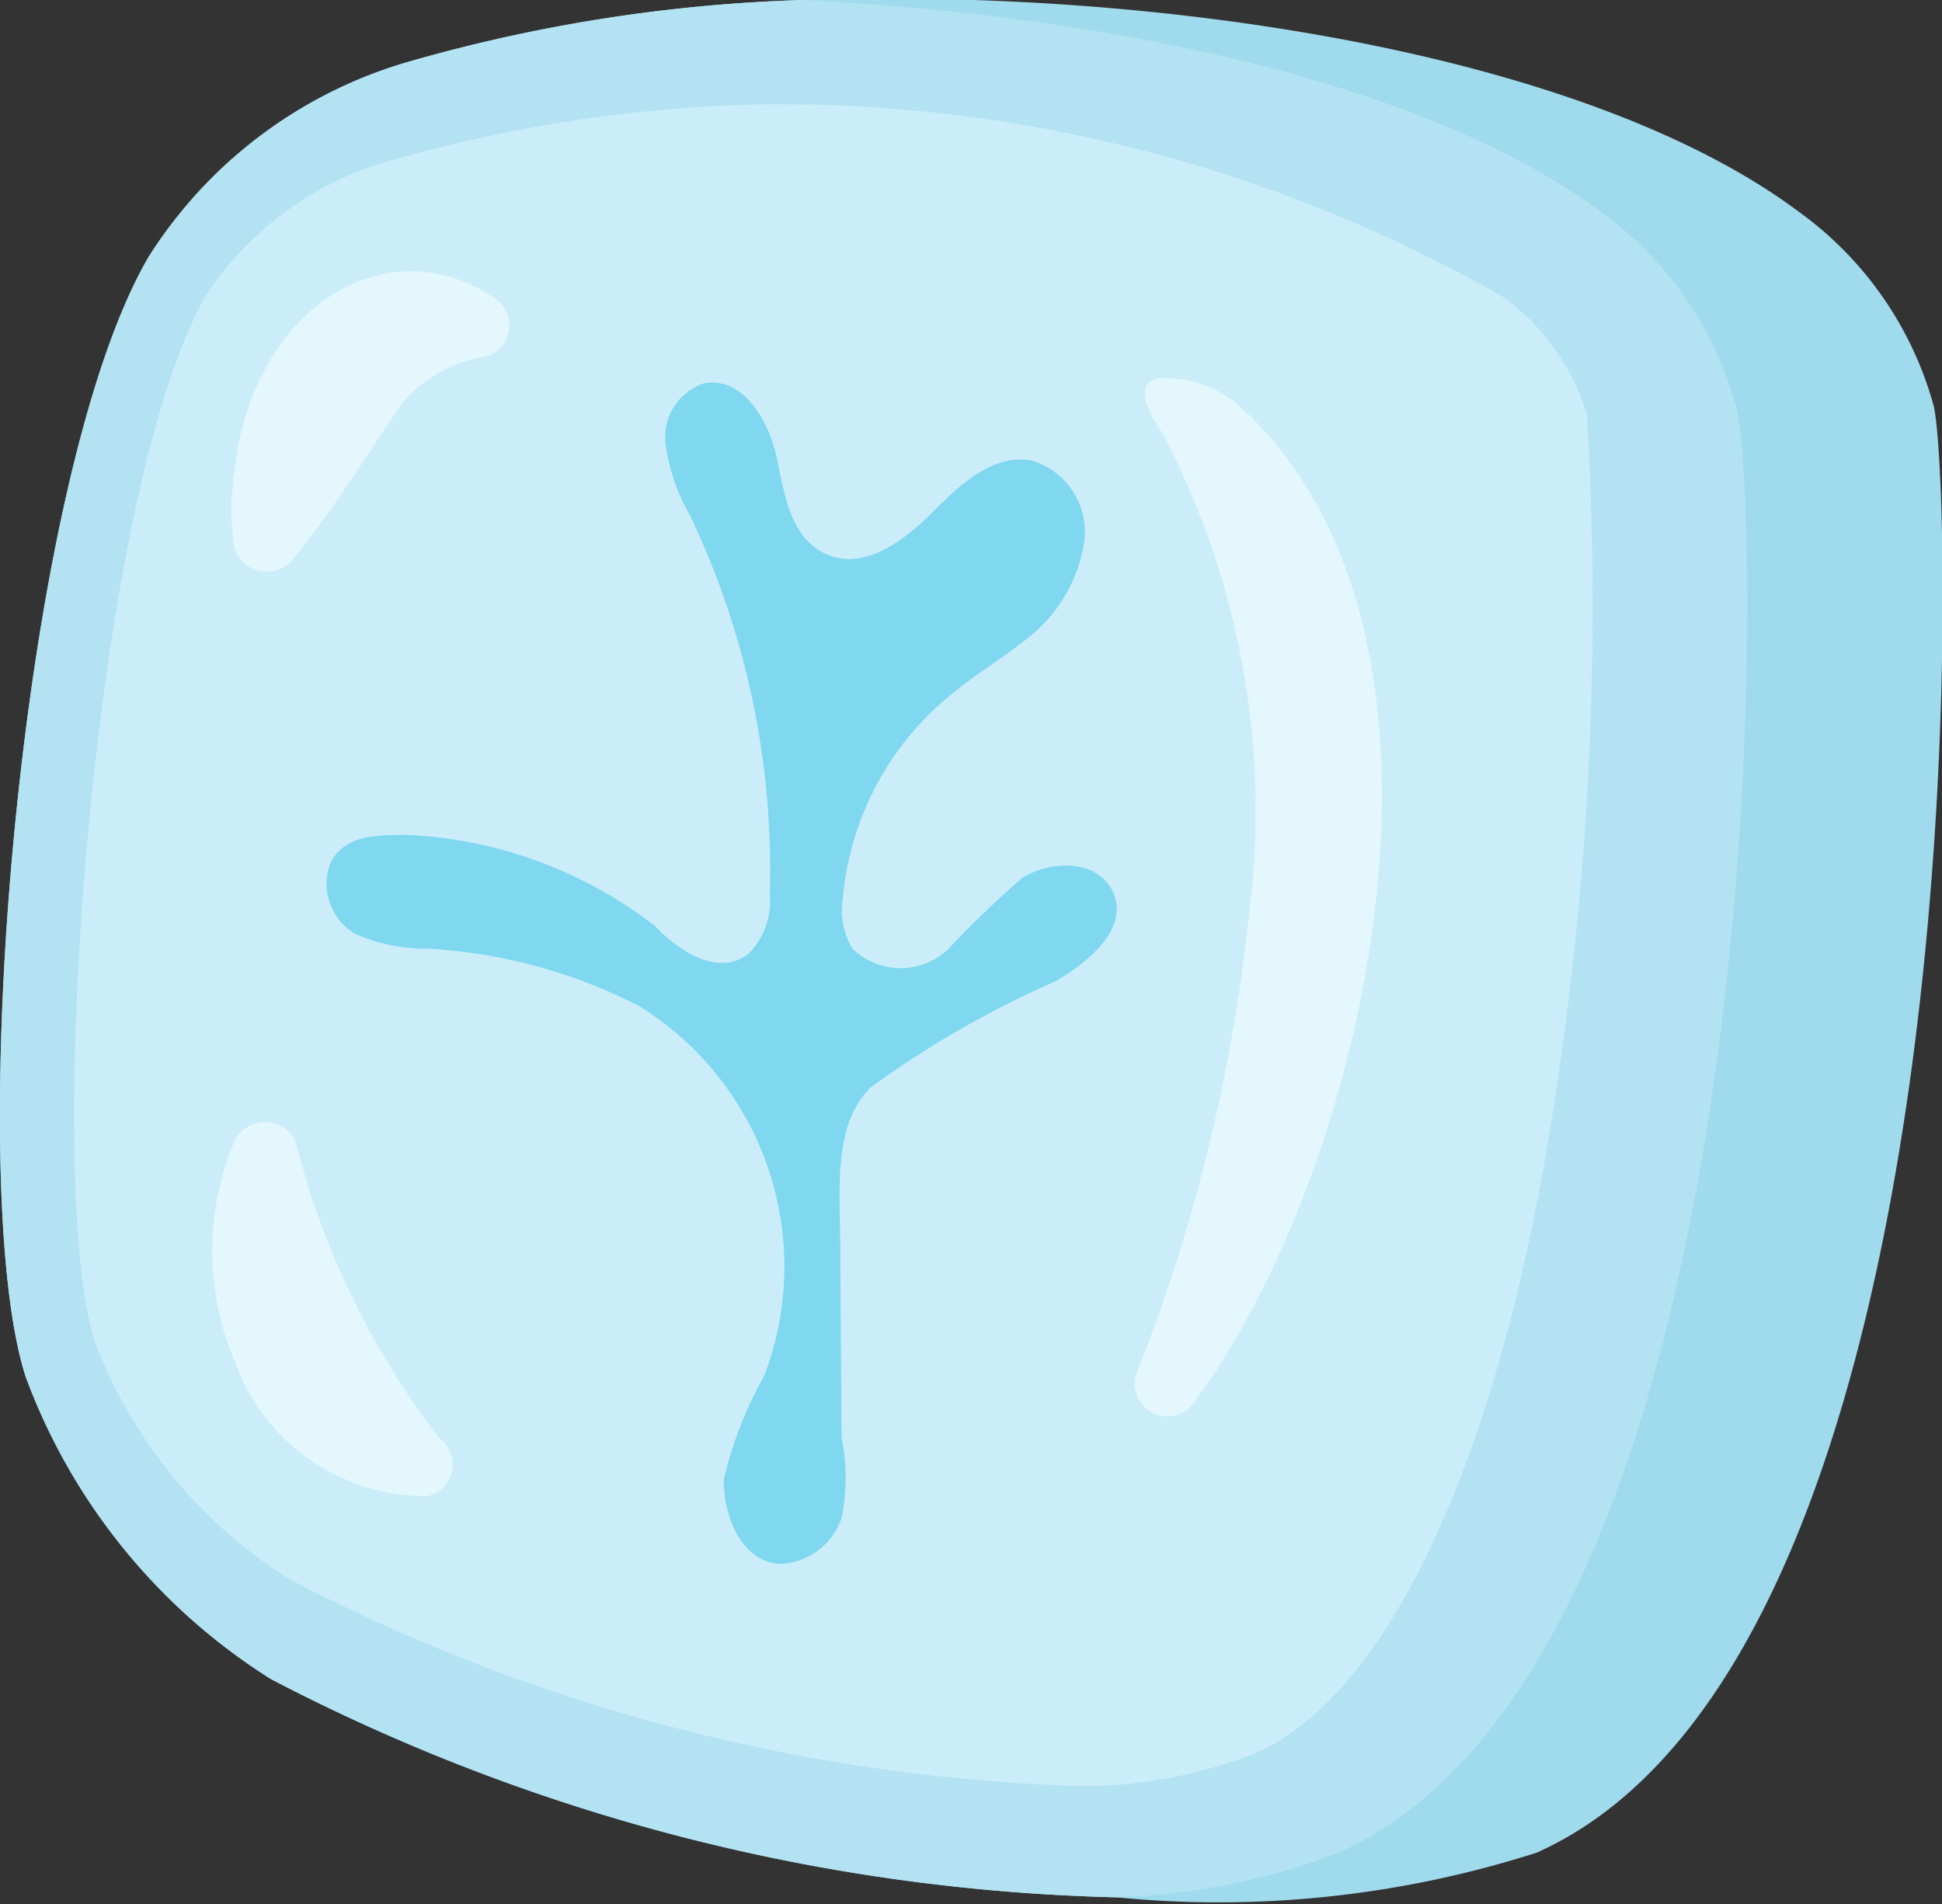 <svg xmlns="http://www.w3.org/2000/svg" viewBox="0 0 14.33 14.05"><rect x="0" y="0" width="14.33" height="14.05" fill="#333333" stroke="none"/><defs><style>.cls-1{fill:#9fdaed;}.cls-2{fill:#b3e2f2;}.cls-3{fill:#cbedfa;}.cls-4{fill:#7fd8ef;}.cls-5{fill:#e3f7fc;}</style></defs><g id="Capa_2" data-name="Capa 2"><g id="Layer_1" data-name="Layer 1"><path class="cls-1" d="M.19,10.16A4.46,4.46,0,0,0,2,12.39,14.23,14.23,0,0,0,8.24,14h0a7.69,7.69,0,0,0,3.1-.33C14.62,12.2,14.41,3.62,14.27,3a2.62,2.62,0,0,0-1-1.44C11.7.39,8.56-.09,5.92,0A11.82,11.82,0,0,0,3,.46a3.38,3.38,0,0,0-1.9,1.43C.13,3.54-.27,8.74.19,10.16Z"/><path class="cls-2" d="M.19,10.16A4.46,4.46,0,0,0,2,12.39,14.23,14.23,0,0,0,8.24,14h0a5,5,0,0,0,1.64-.33C13.15,12.2,13,3.62,12.81,3a2.62,2.62,0,0,0-1-1.44C10.53.61,8.18.11,5.92,0A11.82,11.82,0,0,0,3,.46a3.38,3.38,0,0,0-1.9,1.43C.13,3.54-.27,8.74.19,10.16Z"/><path class="cls-3" d="M8,13.18a3.55,3.55,0,0,0,1.28-.25c1-.46,1.82-2.26,2.21-4.93a23.9,23.9,0,0,0,.22-4.94,1.67,1.67,0,0,0-.62-.87A10.77,10.77,0,0,0,5.63.77a10.78,10.78,0,0,0-2.73.41,2.4,2.4,0,0,0-1.38,1C.67,3.66.32,8.74.7,9.9a3.54,3.54,0,0,0,1.45,1.76A13.54,13.54,0,0,0,8,13.18Z"/><path class="cls-4" d="M7.79,7.24c.24-.14.53-.38.43-.64s-.46-.26-.68-.12A7.41,7.41,0,0,0,7,7a.51.51,0,0,1-.71,0,.56.56,0,0,1-.07-.38A2.18,2.18,0,0,1,7,5.14c.2-.17.43-.3.63-.47A1.11,1.11,0,0,0,8,4a.55.55,0,0,0-.38-.6c-.29-.06-.54.18-.75.39s-.5.42-.77.3-.31-.44-.37-.72-.26-.6-.54-.54a.42.42,0,0,0-.28.44,1.45,1.45,0,0,0,.18.53,6.07,6.07,0,0,1,.59,2.81.54.54,0,0,1-.16.43c-.21.16-.49,0-.69-.21A3.23,3.23,0,0,0,3,6.16c-.22,0-.48,0-.57.23a.43.43,0,0,0,.19.5A1.29,1.29,0,0,0,3.16,7a3.89,3.89,0,0,1,1.55.42,2.26,2.26,0,0,1,.93,2.73,2.93,2.93,0,0,0-.3.77c0,.28.14.61.42.62a.5.5,0,0,0,.45-.34,1.47,1.47,0,0,0,0-.59L6.2,9.18c0-.37-.06-.89.23-1.16A7.28,7.28,0,0,1,7.79,7.24Z"/><path class="cls-5" d="M8.58,2.79c-.19,0-.16.19,0,.41a6,6,0,0,1,.64,3.52l-.06.49a12.85,12.85,0,0,1-.76,2.89.24.24,0,0,0,.43.22C10.08,8.62,11,4.68,9.15,3A.83.83,0,0,0,8.58,2.79Z"/><path class="cls-5" d="M3.24,10.61A6,6,0,0,1,2.18,8.42a.25.25,0,0,0-.45,0,2.08,2.08,0,0,0,0,1.62,1.5,1.5,0,0,0,1.42,1A.24.24,0,0,0,3.24,10.61Z"/><path class="cls-5" d="M3.59,2.63a.24.24,0,0,0,.06-.43c-.8-.54-1.79.07-1.92,1.28a1.78,1.78,0,0,0,0,.56.25.25,0,0,0,.43.09c.41-.51.68-1,.84-1.19A1,1,0,0,1,3.59,2.63Z"/></g></g></svg>